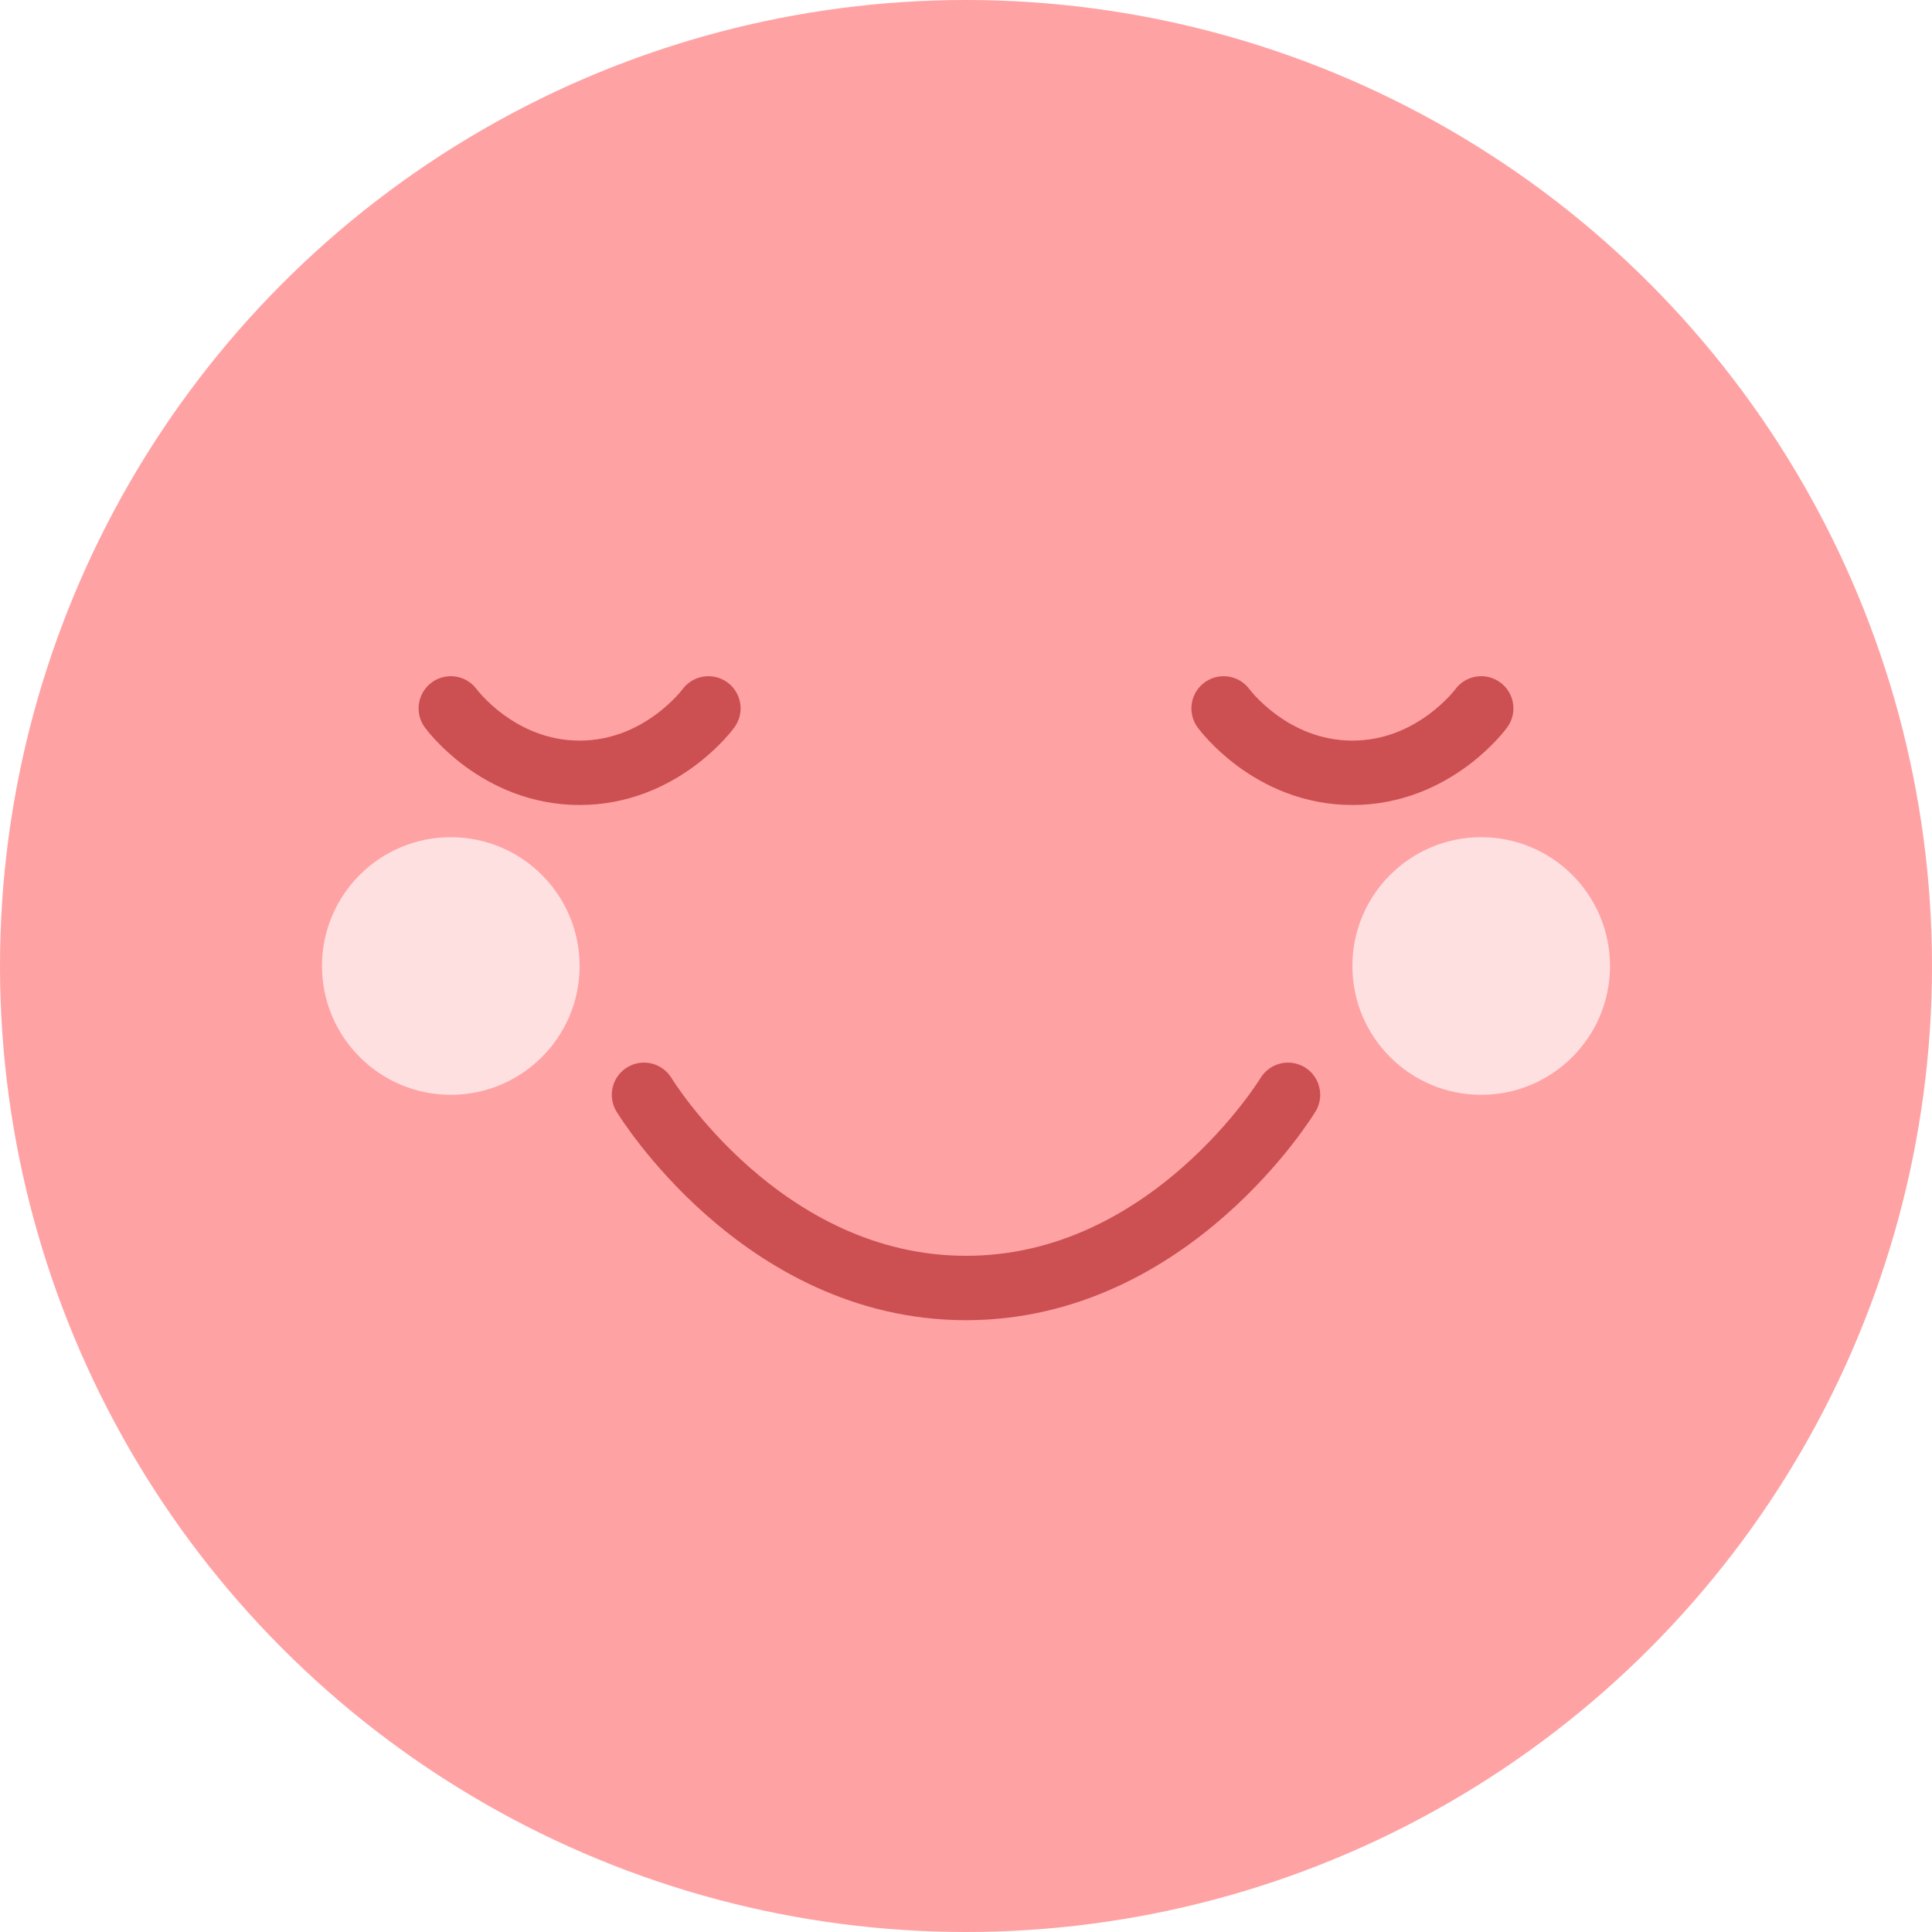 <svg width="30" height="30" viewBox="0 0 30 30" fill="none" xmlns="http://www.w3.org/2000/svg">
<circle cx="15" cy="15" r="15" fill="#FFA2A4"/>
<path d="M10 17C10 17 11.818 20 15 20C18.182 20 20 17 20 17" stroke="#CC5052" stroke-linecap="round"/>
<circle cx="7" cy="15" r="2" fill="#FFE0E1"/>
<circle cx="23" cy="15" r="2" fill="#FFE0E1"/>
<path d="M7 11C7 11 7.727 12 9 12C10.273 12 11 11 11 11" stroke="#CC5052" stroke-linecap="round"/>
<path d="M19 11C19 11 19.727 12 21 12C22.273 12 23 11 23 11" stroke="#CC5052" stroke-linecap="round"/>
</svg>
